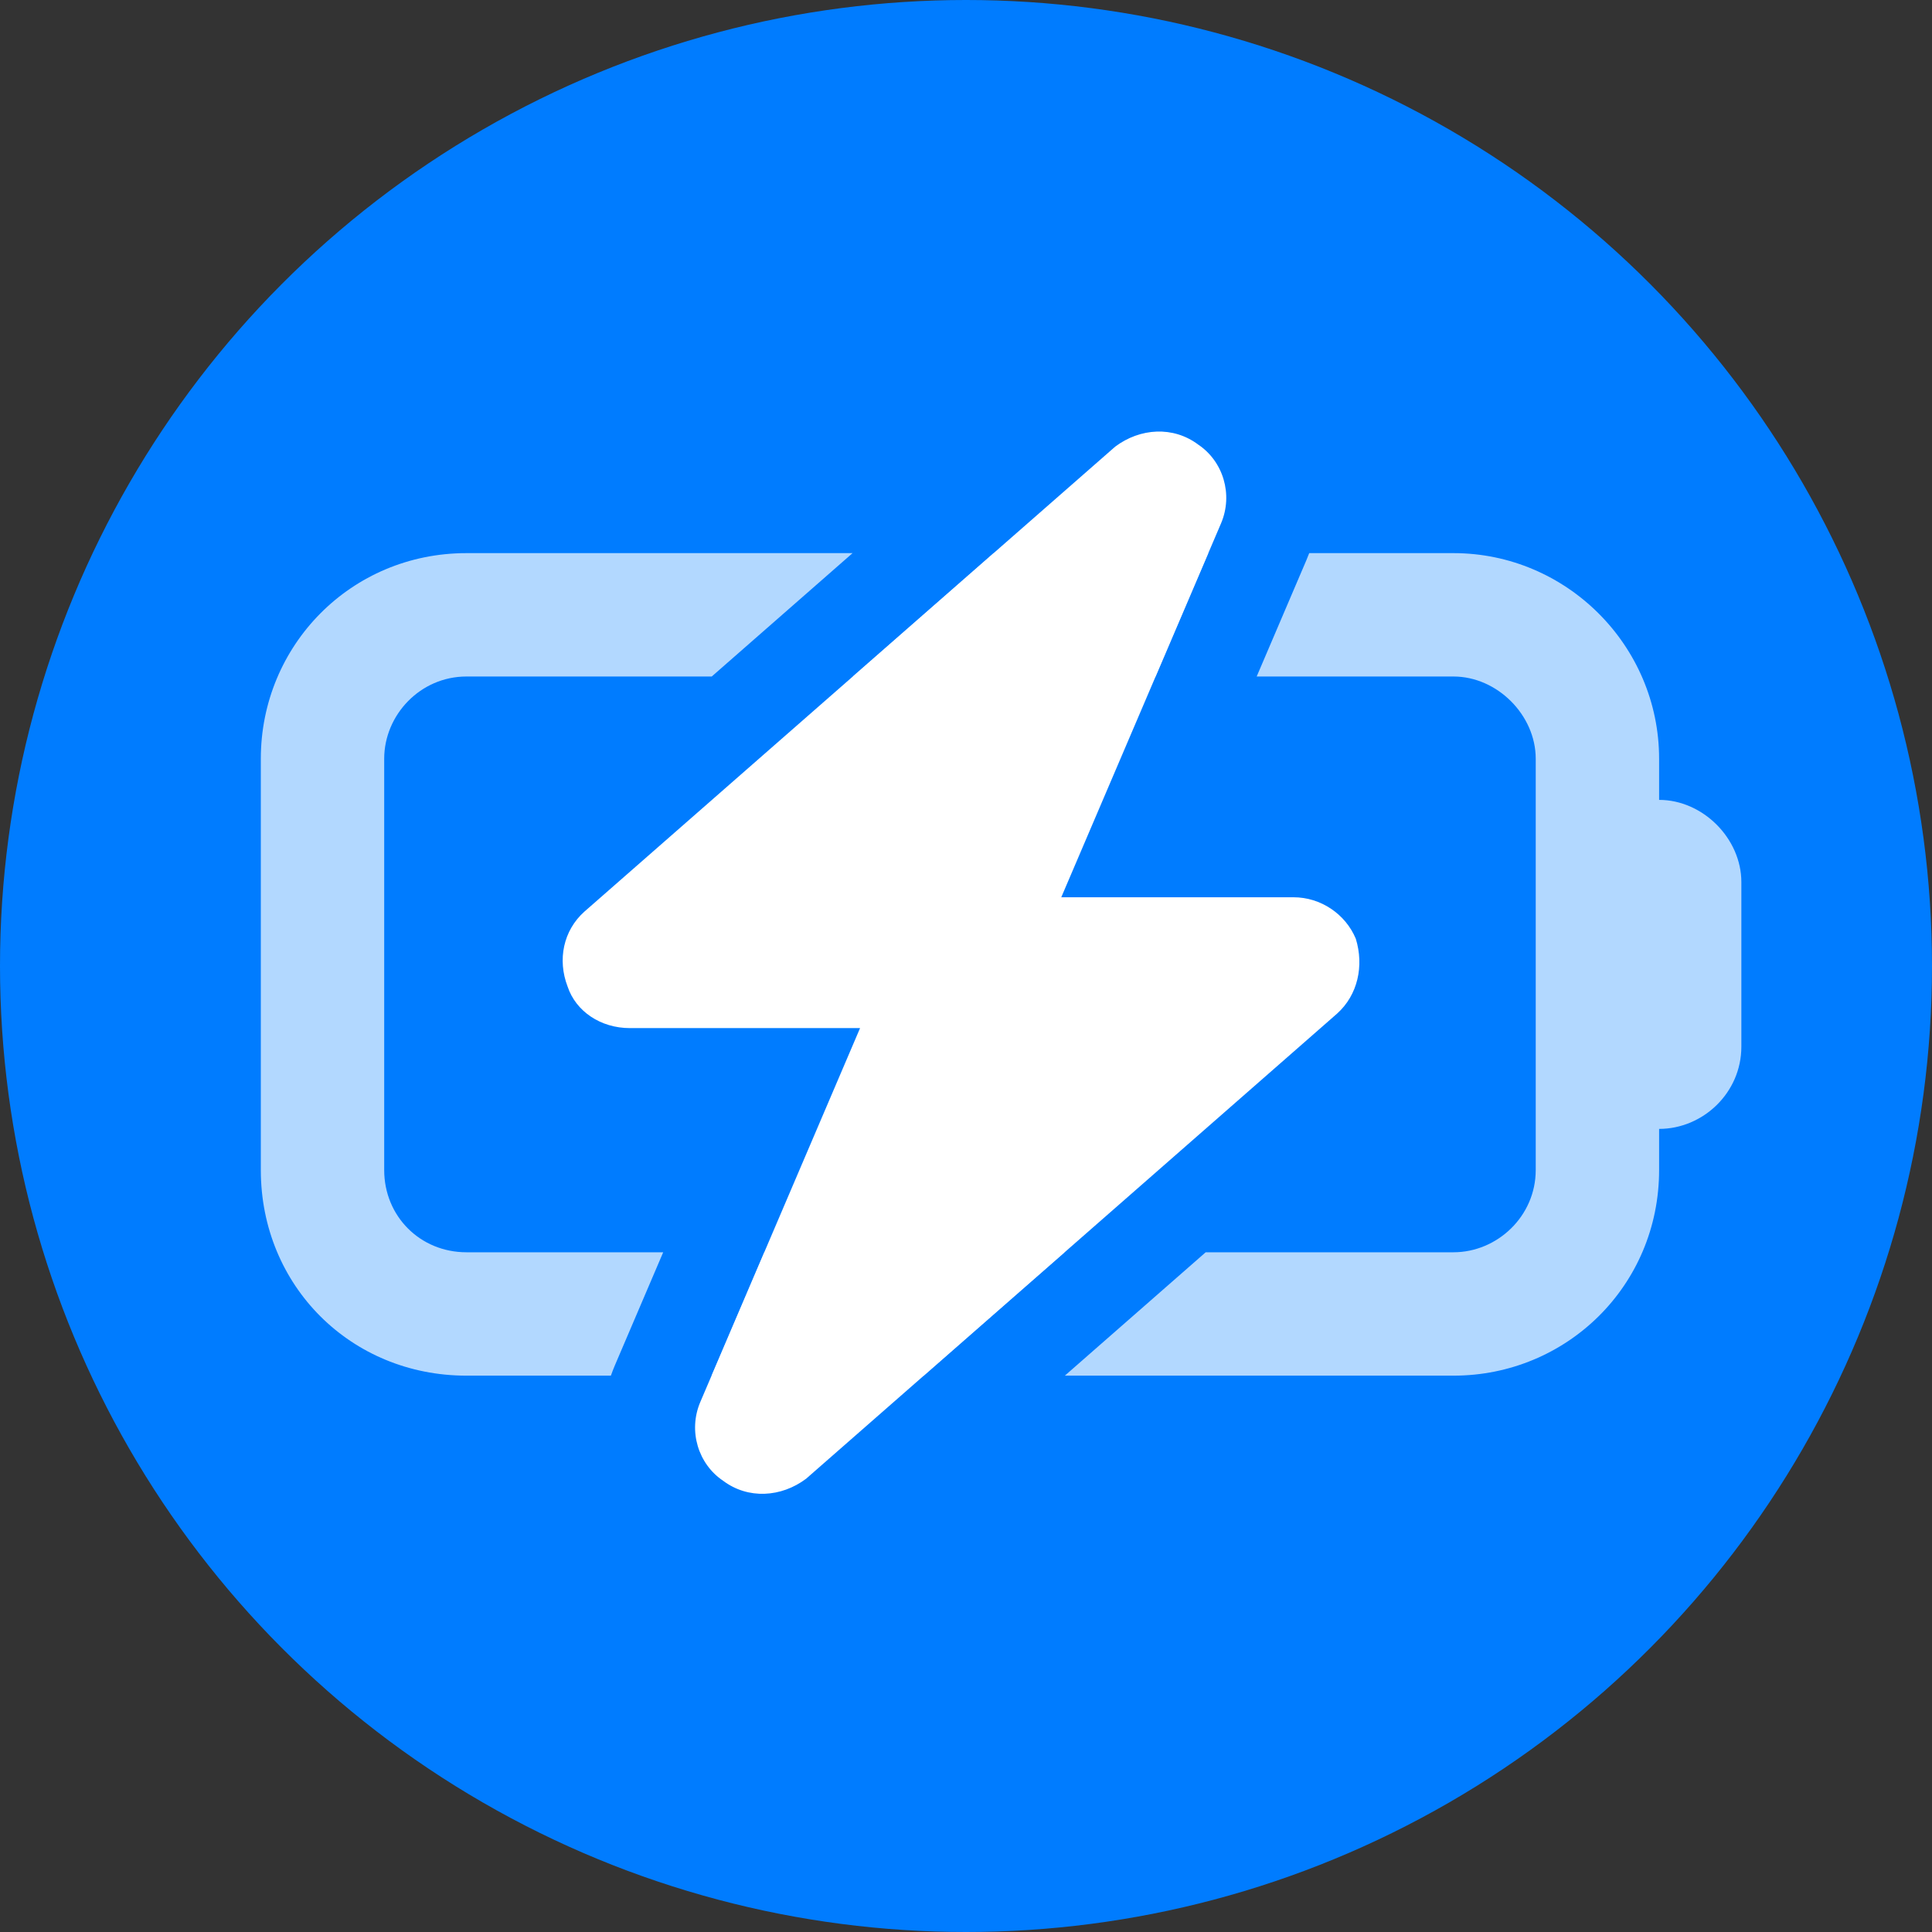 <svg width="200" height="200" viewBox="0 0 200 200" fill="none" xmlns="http://www.w3.org/2000/svg">
<rect x="0" y="0" width="200" height="200" fill="#333333" stroke="none"/>
<circle cx="100" cy="100" r="100" fill="#007CFF"/>
<path fill-rule="evenodd" clip-rule="evenodd" d="M95.63 142.407H73.66L79.118 129.635H110.21L95.63 142.407ZM63.239 142.407H48.287C36.313 142.407 27 133.094 27 121.121V78.547C27 66.839 36.313 57.26 48.287 57.26H88.258L73.678 70.032H48.287C43.497 70.032 39.772 74.024 39.772 78.547V121.121C39.772 125.91 43.497 129.635 48.287 129.635H68.654L63.654 141.336L63.653 141.34L63.652 141.342C63.501 141.694 63.364 142.05 63.239 142.407ZM135.529 57.26H150.463C162.171 57.26 171.75 66.839 171.75 78.547V82.804C176.273 82.804 180.265 86.796 180.265 91.319V108.349C180.265 113.138 176.273 116.863 171.75 116.863V121.121C171.75 133.094 162.171 142.407 150.463 142.407H110.233L124.813 129.635H150.463C154.987 129.635 158.978 125.91 158.978 121.121V78.547C158.978 74.024 154.987 70.032 150.463 70.032H130.091L135.242 57.977C135.344 57.739 135.439 57.5 135.529 57.26ZM102.861 57.26H125.085L119.627 70.032H88.281L102.861 57.26Z" fill="#B2D8FF"/>
<path d="M126.396 54.19L109.862 92.885H133.912C136.703 92.885 139.28 94.605 140.354 97.184C141.212 99.979 140.568 102.988 138.421 104.923L83.451 153.076C80.874 155.011 77.439 155.226 74.862 153.291C72.285 151.571 71.212 148.132 72.5 145.122L89.034 106.428H65.199C62.193 106.428 59.616 104.708 58.758 102.128C57.684 99.334 58.328 96.324 60.475 94.39L115.445 46.236C118.022 44.302 121.458 44.087 124.034 46.022C126.611 47.741 127.685 51.181 126.396 54.19Z" fill="white"/>
</svg>
